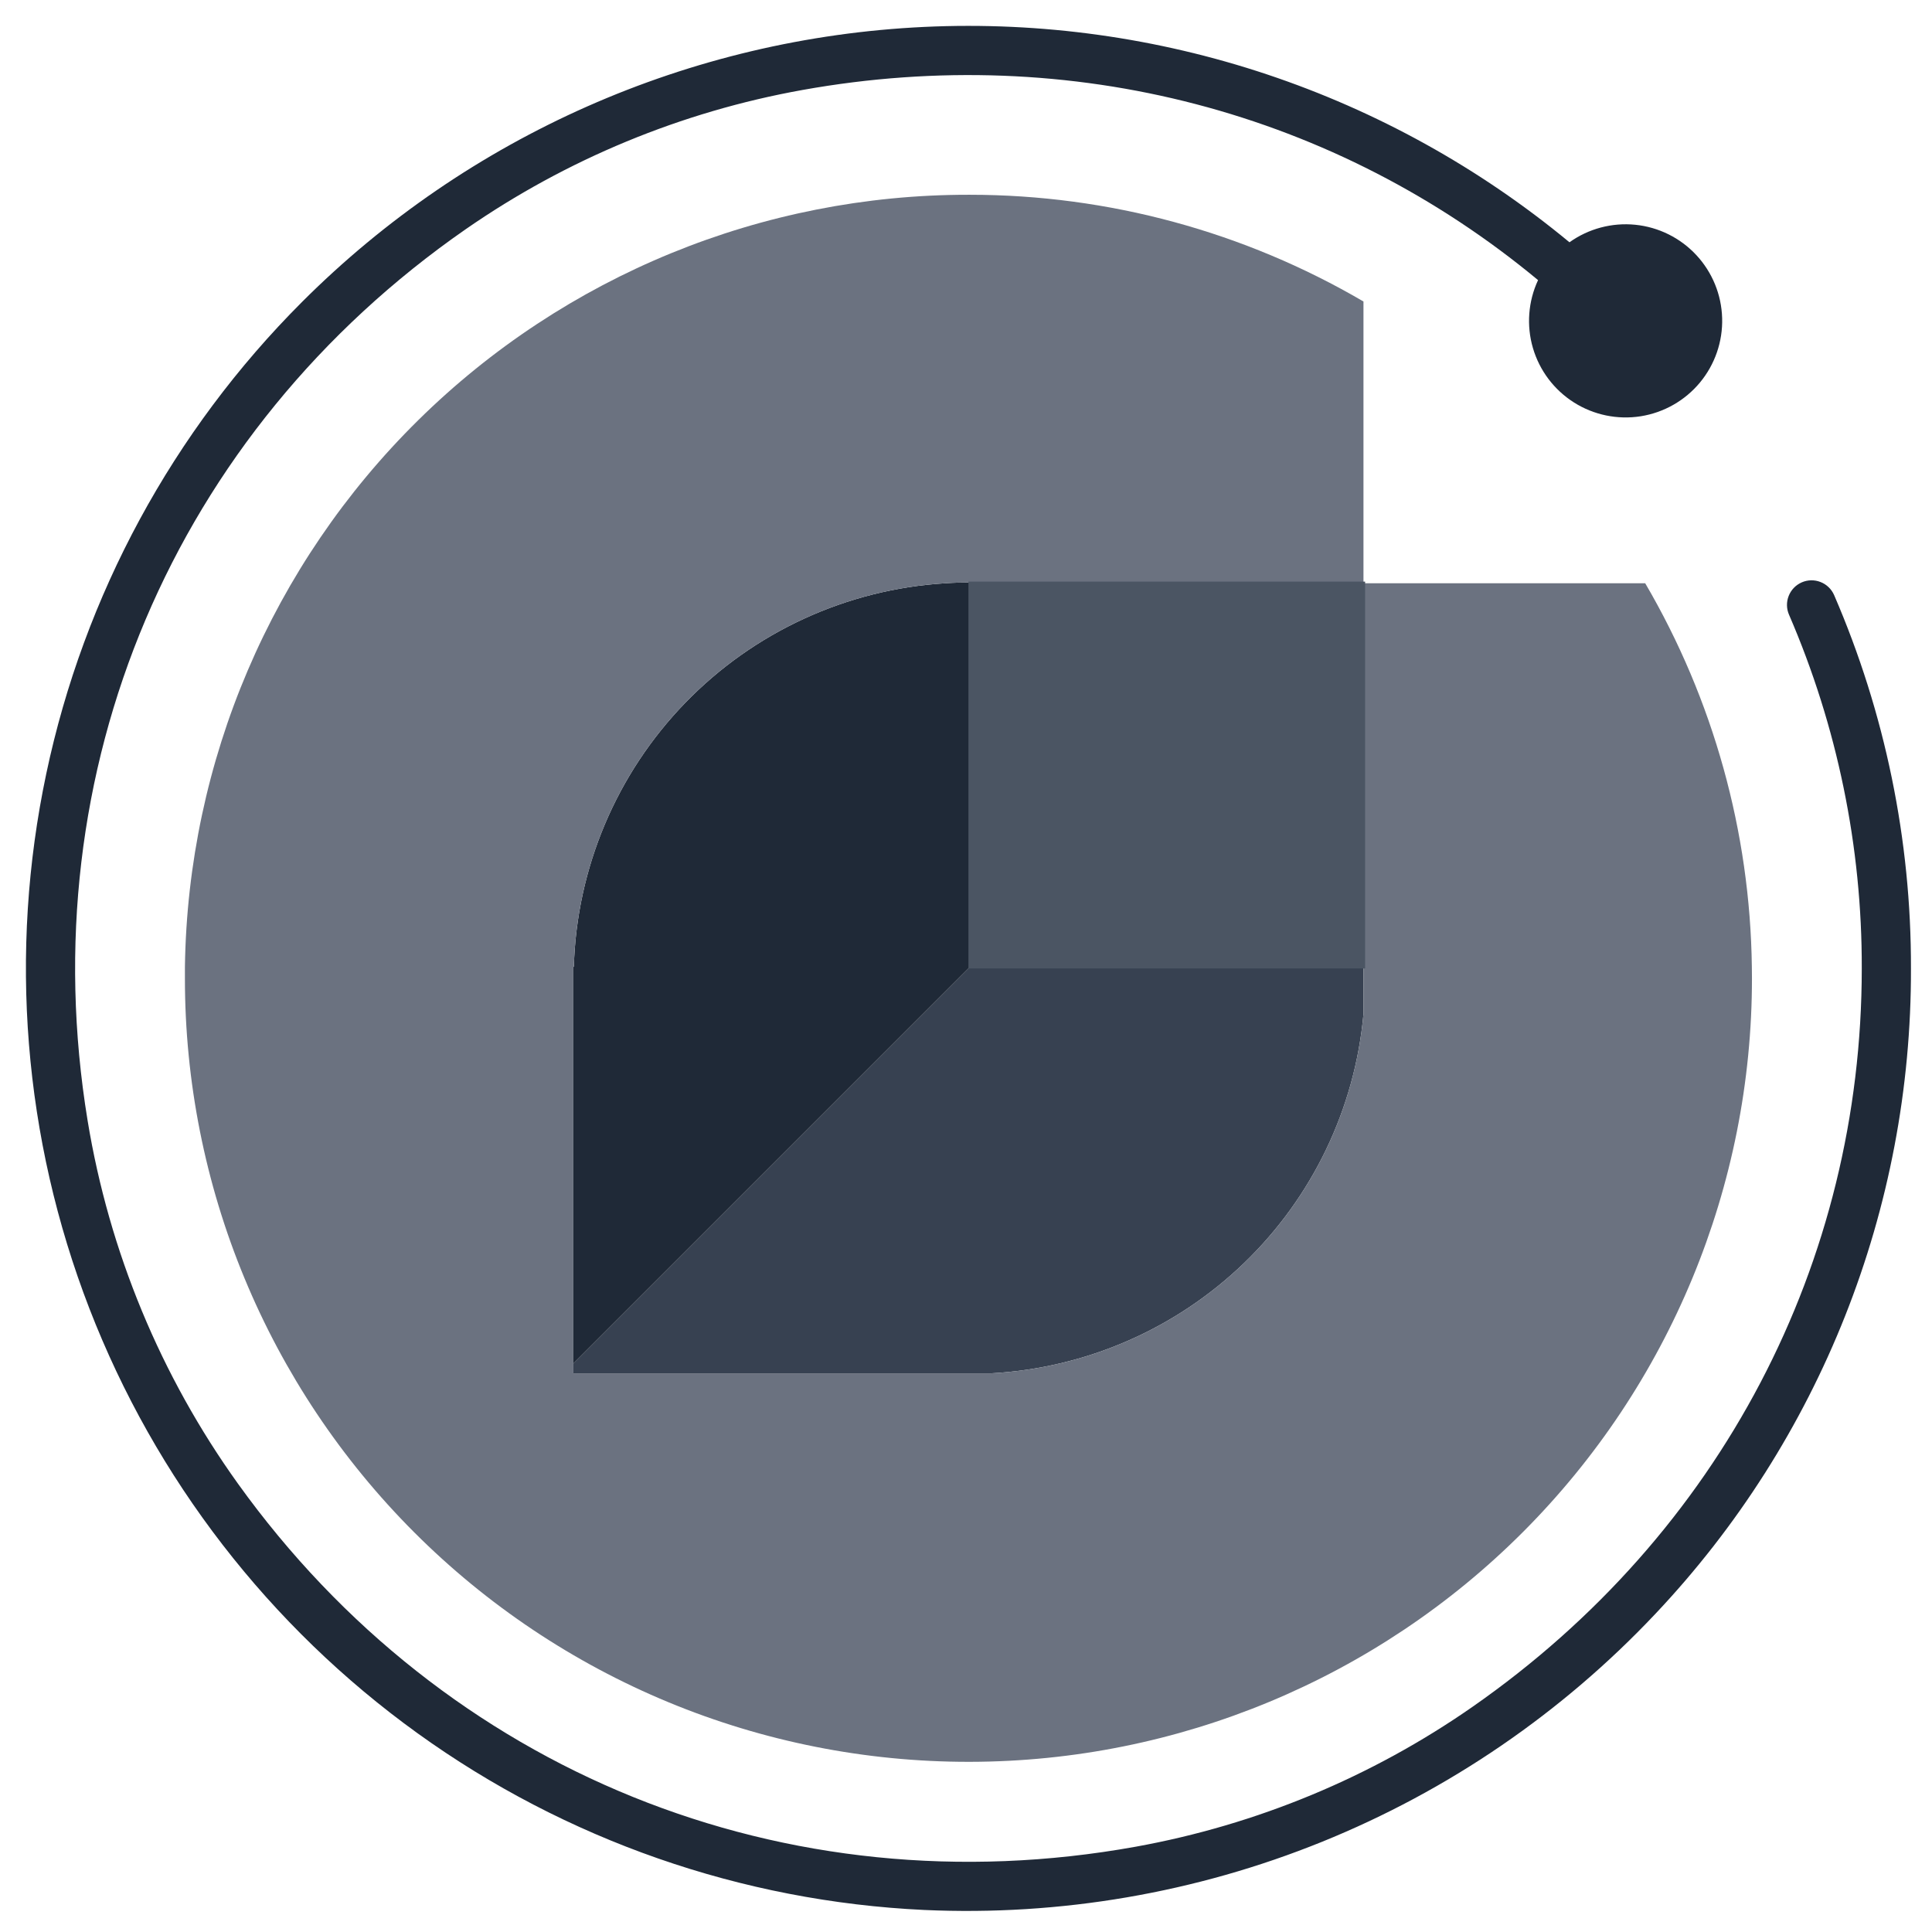 <svg width="74" height="74" viewBox="0 0 74 74" fill="none" xmlns="http://www.w3.org/2000/svg">
<g clip-path="url(#clip0_447_152)">
<path d="M52.224 37.031V38.846C51.893 42.47 50.269 45.855 47.648 48.38C45.027 50.906 41.585 52.404 37.951 52.602H21.962V52.225L37.156 37.031H52.224Z" fill="#374151"/>
<path d="M37.156 22.311V37.031L21.962 52.225V37.031H21.98C22.089 33.248 23.61 29.642 26.243 26.923C28.876 24.204 32.431 22.569 36.209 22.34C36.514 22.319 36.821 22.311 37.131 22.311H37.156Z" fill="#1F2937"/>
<path d="M67.104 37.471C67.107 45.42 63.955 53.046 58.34 58.673C52.724 64.3 45.105 67.468 37.156 67.482H37.093C33.152 67.483 29.249 66.708 25.607 65.201C21.965 63.693 18.656 61.483 15.869 58.695C13.082 55.908 10.871 52.599 9.364 48.957C7.856 45.316 7.081 41.412 7.083 37.471C7.083 37.324 7.083 37.177 7.083 37.031C7.195 29.147 10.407 21.624 16.023 16.09C21.639 10.556 29.209 7.455 37.093 7.46H37.156C42.453 7.462 47.653 8.873 52.224 11.548V22.34H38.053C37.756 22.32 37.458 22.311 37.156 22.311H37.131C36.821 22.311 36.514 22.319 36.209 22.34C32.431 22.569 28.876 24.204 26.243 26.923C23.61 29.642 22.089 33.248 21.98 37.031H21.962V52.602H37.951C41.585 52.405 45.027 50.906 47.648 48.38C50.269 45.855 51.893 42.47 52.224 38.846V22.34H63.015C65.626 26.8 67.033 31.863 67.1 37.031C67.103 37.177 67.104 37.324 67.104 37.471Z" fill="#6B7280"/>
<path d="M52.287 22.277H37.093V37.094H52.287V22.277Z" fill="#4B5563"/>
<path d="M73.194 37.094C73.22 46.286 69.714 55.138 63.4 61.819C59.823 65.612 55.469 68.588 50.637 70.545C45.804 72.502 40.606 73.392 35.398 73.156C28.41 72.828 21.668 70.476 15.992 66.387C10.316 62.297 5.95 56.647 3.425 50.123C0.901 43.598 0.326 36.481 1.772 29.636C3.217 22.791 6.62 16.514 11.567 11.567C17.922 5.211 26.42 1.454 35.398 1.031C44.376 0.609 53.189 3.55 60.114 9.28C60.845 8.758 61.742 8.519 62.636 8.609C63.53 8.699 64.361 9.112 64.973 9.77C65.585 10.428 65.937 11.287 65.962 12.185C65.988 13.084 65.685 13.961 65.111 14.653C64.537 15.344 63.73 15.803 62.843 15.944C61.955 16.084 61.046 15.896 60.287 15.416C59.527 14.935 58.968 14.194 58.715 13.332C58.462 12.47 58.532 11.544 58.911 10.729C51.195 4.325 41.08 1.59 30.738 3.446C26.106 4.277 21.707 6.096 17.84 8.778C6.643 16.551 1.153 29.515 3.356 42.924C4.18 47.939 6.151 52.696 9.113 56.826C17.037 67.866 30.083 73.156 43.501 70.733C48.132 69.895 52.529 68.07 56.392 65.381C65.931 58.738 71.31 48.332 71.31 37.094C71.322 32.434 70.373 27.823 68.524 23.546C68.424 23.317 68.419 23.058 68.511 22.825C68.602 22.593 68.782 22.406 69.011 22.306C69.24 22.206 69.499 22.201 69.731 22.293C69.964 22.384 70.151 22.564 70.251 22.793C72.204 27.307 73.206 32.175 73.194 37.094Z" fill="#1F2937"/>
</g>
<defs>
<clipPath id="clip0_447_152">
<rect width="72.201" height="72.201" fill="white" transform="translate(0.993 0.993)"/>
</clipPath>
</defs>
</svg>
